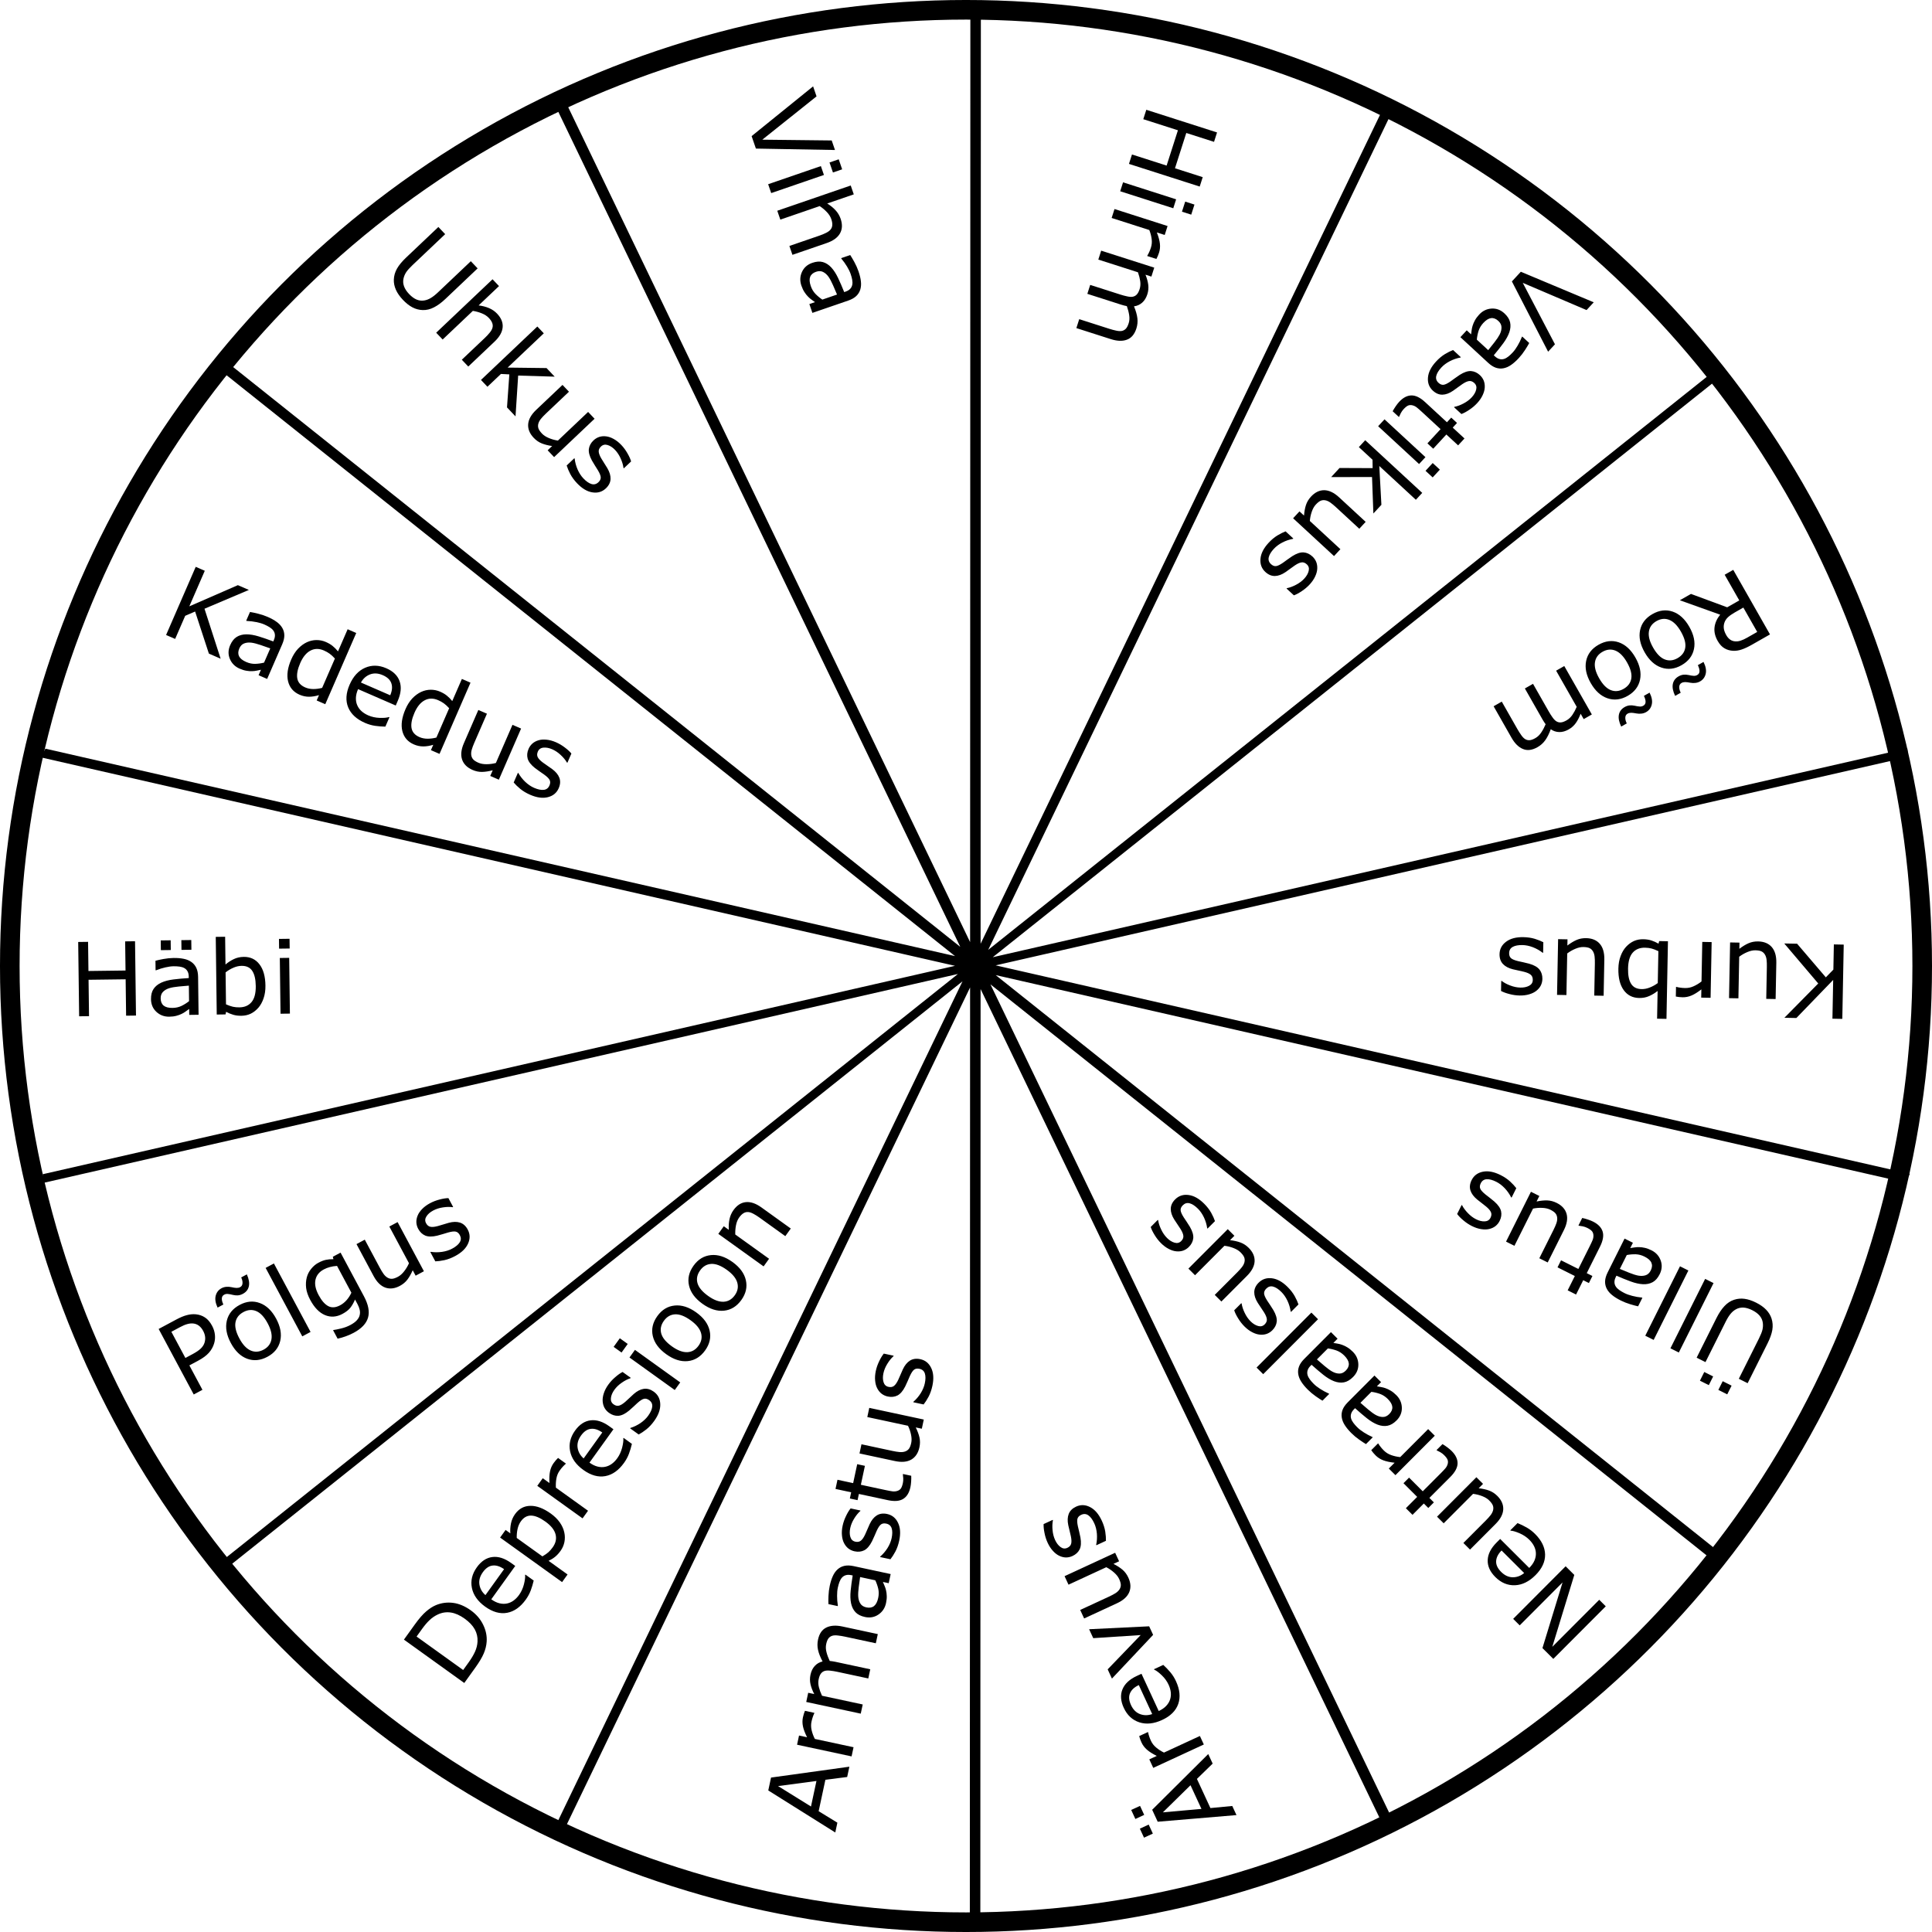 <?xml version="1.0" encoding="UTF-8" standalone="no"?>
<!-- Created with Inkscape (http://www.inkscape.org/) -->

<svg
   xmlns:dc="http://purl.org/dc/elements/1.1/"
   xmlns:cc="http://creativecommons.org/ns#"
   xmlns:rdf="http://www.w3.org/1999/02/22-rdf-syntax-ns#"
   xmlns:svg="http://www.w3.org/2000/svg"
   xmlns="http://www.w3.org/2000/svg"
   xmlns:sodipodi="http://sodipodi.sourceforge.net/DTD/sodipodi-0.dtd"
   xmlns:inkscape="http://www.inkscape.org/namespaces/inkscape"
   width="200mm"
   height="200mm"
   viewBox="0 0 200 200"
   version="1.1"
   id="svg8"
   inkscape:version="0.92.4 (5da689c313, 2019-01-14)"
   sodipodi:docname="EmotionWheelWithTexr.svg">
  <defs
     id="defs2">
    <inkscape:path-effect
       effect="bspline"
       id="path-effect821"
       is_visible="true"
       weight="33.333"
       steps="2"
       helper_size="0"
       apply_no_weight="true"
       apply_with_weight="true"
       only_selected="false" />
  </defs>
  <sodipodi:namedview
     id="base"
     pagecolor="#ffffff"
     bordercolor="#666666"
     borderopacity="1.0"
     inkscape:pageopacity="0.0"
     inkscape:pageshadow="2"
     inkscape:zoom="0.7"
     inkscape:cx="550.51948"
     inkscape:cy="300.87737"
     inkscape:document-units="mm"
     inkscape:current-layer="layer1"
     showgrid="false"
     showguides="true"
     inkscape:window-width="1842"
     inkscape:window-height="1057"
     inkscape:window-x="70"
     inkscape:window-y="-8"
     inkscape:window-maximized="1" />
  <g
     inkscape:label="Layer 1"
     inkscape:groupmode="layer"
     id="layer1"
     transform="translate(0,-97)">
    <ellipse
       style="opacity:1;fill:none;fill-opacity:1;stroke:#000000;stroke-width:2.029;stroke-linecap:square;stroke-linejoin:miter;stroke-miterlimit:4;stroke-dasharray:none;stroke-dashoffset:0;stroke-opacity:1;paint-order:markers stroke fill"
       id="path815"
       cx="100"
       cy="197"
       rx="98.986"
       ry="98.986" />
    <path
       id="use4700"
       transform="matrix(0.901,-0.434,0.336,0.698,-50.859,134.218)"
       style="fill:none;stroke:#000000;stroke-width:1.13;stroke-linecap:butt;stroke-linejoin:miter;stroke-miterlimit:4;stroke-dasharray:none;stroke-dashoffset:0;stroke-opacity:1"
       inkscape:path-effect="#path-effect821"
       inkscape:original-d="m 109.5805,158.01984 c 2.7e-4,-42.5852 2.7e-4,-85.170149 0,-127.754828 M 109.58031,158.0199 C 95.262296,119.65181 80.944122,81.284102 66.625797,42.916787 M 109.58015,158.02006 C 83.779717,131.46837 57.979264,104.9171 32.178806,78.366278 M 109.58007,158.02028 C 77.407309,148.54388 45.234678,139.06787 13.06219,129.59225 m 96.51788,28.42829 c -32.17287,9.4758 -64.345489,18.95189 -96.517843,28.42825 M 109.58016,158.02076 C 83.77942,184.57197 57.979002,211.12329 32.178917,237.67472 M 109.58031,158.02093 C 95.261863,196.38874 80.943742,234.75648 66.625955,273.12413 M 109.5805,158.02098 c -2.1e-4,42.5852 -1.5e-4,85.17014 1.8e-4,127.75482 m 1e-5,-127.75488 c 14.31806,38.36805 28.63629,76.73573 42.95467,115.10301 M 109.58085,158.02076 c 25.80047,26.55164 51.60096,53.10284 77.40145,79.65361 m -77.40137,-79.65383 c 32.17277,9.47633 64.34542,18.95227 96.51792,28.42781 m -96.51792,-28.42806 c 32.17286,-9.47588 64.34547,-18.95203 96.51781,-28.42847 m -96.51789,28.42823 c 25.8007,-26.55126 51.60108,-53.10264 77.40113,-79.654125 M 109.58069,158.0199 c 14.3184,-38.36785 28.63647,-76.735623 42.9542,-115.103304"
       d="m 109.581,158.02 c 0,-42.585 0,-85.17 0,-127.755 M 109.58,158.02 C 95.262,119.652 80.944,81.284 66.626,42.917 M 109.58,158.02 C 83.779,131.469 57.979,104.917 32.179,78.366 M 109.58,158.02 C 77.407,148.544 45.235,139.068 13.062,129.592 m 96.518,28.428 c -32.173,9.476 -64.345,18.952 -96.518,28.428 M 109.58,158.021 C 83.78,184.572 57.979,211.124 32.179,237.675 M 109.58,158.021 C 95.262,196.389 80.944,234.757 66.626,273.124 M 109.581,158.021 c 6e-5,42.585 1.2e-4,85.17 1.8e-4,127.755 m 1e-5,-127.755 c 14.318,38.368 28.637,76.736 42.955,115.103 M 109.581,158.021 c 25.801,26.551 51.601,53.103 77.401,79.654 m -77.401,-79.654 c 32.173,9.476 64.346,18.952 96.518,28.428 m -96.518,-28.428 c 32.173,-9.476 64.345,-18.952 96.518,-28.428 m -96.518,28.428 c 25.8,-26.551 51.601,-53.103 77.401,-79.654 M 109.581,158.02 c 14.318,-38.368 28.636,-76.736 42.954,-115.103" />
    <g
       aria-label="Hirm"
       transform="matrix(-0.081,0.252,-0.252,-0.081,170.957,8.198)"
       style="font-style:normal;font-weight:normal;font-size:40px;line-height:1.25;font-family:sans-serif;letter-spacing:0px;word-spacing:0px;fill:#000000;fill-opacity:1;stroke:none"
       id="flowRoot4740" />
    <g
       aria-label="Vastikus"
       transform="matrix(-0.179,0.194,-0.194,-0.179,47.755,60.236)"
       style="font-style:normal;font-weight:normal;font-size:40px;line-height:1.25;font-family:sans-serif;letter-spacing:0px;word-spacing:0px;fill:#000000;fill-opacity:1;stroke:none"
       id="flowRoot4768" />
    <g
       aria-label="Rõõm"
       transform="matrix(-0.23,0.131,-0.131,-0.23,103.3,78.638)"
       style="font-style:normal;font-weight:normal;font-size:40px;line-height:1.25;font-family:sans-serif;letter-spacing:0px;word-spacing:0px;fill:#000000;fill-opacity:1;stroke:none"
       id="flowRoot4776" />
    <g
       aria-label="Kurbus"
       transform="matrix(-0.265,-0.005,0.005,-0.265,172.946,110.038)"
       style="font-style:normal;font-weight:normal;font-size:40px;line-height:1.25;font-family:sans-serif;letter-spacing:0px;word-spacing:0px;fill:#000000;fill-opacity:1;stroke:none"
       id="flowRoot4784" />
    <g
       aria-label="Üllatus"
       transform="matrix(-0.237,-0.118,0.118,-0.237,187.972,170.421)"
       style="font-style:normal;font-weight:normal;font-size:40px;line-height:1.25;font-family:sans-serif;letter-spacing:0px;word-spacing:0px;fill:#000000;fill-opacity:1;stroke:none"
       id="flowRoot4792" />
    <g
       aria-label="Neutraalsus"
       transform="matrix(-0.187,-0.187,0.187,-0.187,178.384,223.611)"
       style="font-style:normal;font-weight:normal;font-size:40px;line-height:1.25;font-family:sans-serif;letter-spacing:0px;word-spacing:0px;fill:#000000;fill-opacity:1;stroke:none"
       id="flowRoot4800" />
    <g
       aria-label="Ärevus"
       transform="matrix(-0.111,-0.24,0.24,-0.111,269.08,286.387)"
       style="font-style:normal;font-weight:normal;font-size:40px;line-height:1.25;font-family:sans-serif;letter-spacing:0px;word-spacing:0px;fill:#000000;fill-opacity:1;stroke:none"
       id="flowRoot4808">
      <path
         id="path970"
         style=""
         d="m 365.037,-488.177 q 0,2.988 -2.48,4.902 -2.461,1.914 -6.738,1.914 -2.422,0 -4.453,-0.566 -2.012,-0.586 -3.379,-1.27 v -4.121 h 0.195 q 1.738,1.309 3.867,2.09 2.129,0.762 4.082,0.762 2.422,0 3.789,-0.781 1.367,-0.781 1.367,-2.461 0,-1.289 -0.742,-1.953 -0.742,-0.664 -2.852,-1.133 -0.781,-0.176 -2.051,-0.41 -1.25,-0.234 -2.285,-0.508 -2.871,-0.762 -4.082,-2.227 -1.191,-1.484 -1.191,-3.633 0,-1.348 0.547,-2.539 0.566,-1.191 1.699,-2.129 1.094,-0.918 2.773,-1.445 1.699,-0.547 3.789,-0.547 1.953,0 3.945,0.488 2.012,0.469 3.34,1.152 v 3.926 h -0.195 q -1.406,-1.035 -3.418,-1.738 -2.012,-0.723 -3.945,-0.723 -2.012,0 -3.398,0.781 -1.387,0.762 -1.387,2.285 0,1.348 0.84,2.031 0.82,0.684 2.656,1.113 1.016,0.234 2.266,0.469 1.27,0.234 2.109,0.43 2.559,0.586 3.945,2.012 1.387,1.445 1.387,3.828 z m -22.812,6.289 h -3.672 v -2.422 q -1.855,1.465 -3.555,2.246 -1.699,0.781 -3.75,0.781 -3.438,0 -5.352,-2.09 -1.914,-2.109 -1.914,-6.172 v -14.16 h 3.672 v 12.422 q 0,1.66 0.156,2.852 0.156,1.172 0.664,2.012 0.527,0.859 1.367,1.25 0.84,0.391 2.441,0.391 1.426,0 3.105,-0.742 1.699,-0.742 3.164,-1.895 v -16.289 h 3.672 z m -22.891,-21.816 -8.828,21.816 h -3.691 l -8.77,-21.816 h 3.984 l 6.758,17.363 6.699,-17.363 z m -24.434,11.289 h -16.074 q 0,2.012 0.605,3.516 0.605,1.484 1.66,2.441 1.016,0.938 2.402,1.406 1.406,0.469 3.086,0.469 2.227,0 4.473,-0.879 2.266,-0.898 3.223,-1.758 h 0.195 v 4.004 q -1.855,0.781 -3.789,1.309 -1.934,0.527 -4.062,0.527 -5.43,0 -8.477,-2.93 -3.047,-2.949 -3.047,-8.359 0,-5.352 2.91,-8.496 2.93,-3.145 7.695,-3.145 4.414,0 6.797,2.578 2.402,2.578 2.402,7.324 z m -3.574,-2.812 q -0.019,-2.891 -1.465,-4.473 -1.426,-1.582 -4.355,-1.582 -2.949,0 -4.707,1.738 -1.738,1.738 -1.973,4.316 z m -18.184,-4.473 h -0.195 q -0.82,-0.195 -1.602,-0.273 -0.762,-0.098 -1.816,-0.098 -1.699,0 -3.281,0.762 -1.582,0.742 -3.047,1.934 v 15.488 h -3.672 v -21.816 h 3.672 v 3.223 q 2.188,-1.758 3.848,-2.48 1.68,-0.742 3.418,-0.742 0.957,0 1.387,0.059 0.43,0.039 1.289,0.176 z m -17.734,17.812 h -4.121 l -2.852,-8.105 h -12.578 l -2.852,8.105 h -3.926 l 10.586,-29.082 h 5.156 z m -8.164,-11.426 -5.098,-14.277 -5.117,14.277 z m 0.957,-21.328 h -3.887 v -3.809 h 3.887 z m -8.066,0 h -3.887 v -3.809 h 3.887 z m 217.798,112.155 q 1.034,2.804 -0.631,5.458 -1.647,2.647 -5.66,4.127 -2.272,0.838 -4.374,1.01 -2.09,0.146 -3.609,-0.022 l -1.426,-3.866 0.183,-0.068 q 2.084,0.626 4.351,0.623 2.261,-0.022 4.093,-0.698 2.272,-0.838 3.285,-2.044 1.012,-1.206 0.431,-2.782 -0.446,-1.209 -1.372,-1.576 -0.926,-0.366 -3.067,-0.076 -0.794,0.105 -2.066,0.325 -1.254,0.213 -2.32,0.314 -2.957,0.279 -4.6,-0.677 -1.631,-0.98 -2.375,-2.996 -0.466,-1.264 -0.366,-2.571 0.119,-1.314 0.858,-2.585 0.709,-1.24 2.102,-2.316 1.405,-1.101 3.366,-1.824 1.832,-0.676 3.871,-0.907 2.05,-0.256 3.532,-0.074 l 1.358,3.683 -0.183,0.068 q -1.678,-0.485 -3.808,-0.448 -2.138,0.018 -3.952,0.687 -1.887,0.696 -2.918,1.909 -1.037,1.195 -0.51,2.624 0.466,1.264 1.491,1.615 1.006,0.358 2.877,0.125 1.034,-0.132 2.288,-0.344 1.272,-0.219 2.128,-0.327 2.603,-0.336 4.398,0.522 1.801,0.876 2.626,3.112 z m -19.227,13.794 -3.445,1.271 -0.838,-2.272 q -1.234,2.016 -2.558,3.337 -1.324,1.321 -3.248,2.031 -3.225,1.189 -5.744,-0.109 -2.526,-1.317 -3.931,-5.128 l -4.9,-13.285 3.445,-1.271 4.298,11.654 q 0.574,1.558 1.133,2.621 0.552,1.045 1.319,1.658 0.792,0.624 1.715,0.7 0.923,0.076 2.426,-0.478 1.338,-0.493 2.657,-1.771 1.337,-1.284 2.313,-2.872 l -5.637,-15.283 3.445,-1.271 z m -24.093,2.183 q 1.034,2.804 -0.631,5.458 -1.647,2.647 -5.66,4.127 -2.272,0.838 -4.374,1.01 -2.09,0.146 -3.609,-0.022 l -1.426,-3.866 0.183,-0.068 q 2.084,0.626 4.351,0.623 2.261,-0.022 4.093,-0.698 2.272,-0.838 3.285,-2.044 1.012,-1.206 0.431,-2.782 -0.446,-1.209 -1.372,-1.576 -0.926,-0.366 -3.067,-0.076 -0.794,0.105 -2.066,0.325 -1.254,0.213 -2.32,0.314 -2.957,0.279 -4.6,-0.677 -1.631,-0.98 -2.375,-2.996 -0.466,-1.264 -0.365,-2.571 0.119,-1.314 0.858,-2.585 0.709,-1.24 2.102,-2.316 1.405,-1.101 3.366,-1.824 1.832,-0.676 3.871,-0.907 2.05,-0.256 3.532,-0.074 l 1.358,3.683 -0.183,0.068 q -1.678,-0.485 -3.808,-0.448 -2.138,0.018 -3.952,0.687 -1.887,0.696 -2.918,1.909 -1.037,1.195 -0.51,2.624 0.466,1.264 1.491,1.615 1.006,0.357 2.877,0.125 1.034,-0.132 2.288,-0.344 1.272,-0.219 2.128,-0.327 2.603,-0.336 4.398,0.522 1.801,0.876 2.626,3.112 z m -19.3,13.821 -3.445,1.271 -10.516,-28.513 3.445,-1.271 z m -10.152,3.744 -3.427,1.264 -0.804,-2.181 q -0.343,0.48 -0.922,1.339 -0.567,0.834 -1.178,1.434 -0.706,0.739 -1.722,1.426 -1.01,0.705 -2.512,1.26 -2.767,1.021 -5.367,-0.102 -2.6,-1.123 -3.647,-3.963 -0.858,-2.327 -0.396,-4.122 0.474,-1.819 2.021,-3.327 1.565,-1.514 4.077,-2.774 2.512,-1.26 5.463,-2.515 l -0.196,-0.531 q -0.433,-1.173 -1.138,-1.787 -0.687,-0.621 -1.619,-0.777 -0.888,-0.151 -1.969,0.081 -1.08,0.232 -2.198,0.644 -1.356,0.5 -2.888,1.482 -1.539,0.963 -3.067,2.297 l -0.183,0.068 -1.291,-3.5 q 0.906,-0.647 2.691,-1.679 1.784,-1.033 3.635,-1.715 2.162,-0.797 3.892,-1.019 1.741,-0.247 3.231,0.182 1.465,0.417 2.563,1.532 1.098,1.115 1.828,3.094 z m -5.285,-3.775 -2.102,-5.699 q -1.542,0.673 -3.619,1.647 -2.058,0.967 -3.176,1.775 -1.329,0.969 -1.914,2.205 -0.592,1.218 -0.017,2.775 0.649,1.759 2.043,2.265 1.387,0.488 3.568,-0.317 1.814,-0.669 3.06,-1.92 1.239,-1.269 2.157,-2.731 z m -17.291,12.102 -3.427,1.264 -0.804,-2.181 q -0.343,0.48 -0.922,1.339 -0.567,0.834 -1.178,1.434 -0.706,0.739 -1.722,1.426 -1.01,0.705 -2.512,1.26 -2.767,1.021 -5.367,-0.102 -2.6,-1.123 -3.647,-3.963 -0.858,-2.327 -0.396,-4.122 0.474,-1.819 2.021,-3.327 1.565,-1.514 4.077,-2.774 2.512,-1.26 5.463,-2.515 l -0.196,-0.531 q -0.433,-1.173 -1.138,-1.787 -0.687,-0.621 -1.619,-0.777 -0.888,-0.151 -1.969,0.081 -1.08,0.232 -2.198,0.644 -1.356,0.5 -2.888,1.482 -1.539,0.963 -3.067,2.297 l -0.183,0.068 -1.291,-3.5 q 0.906,-0.647 2.691,-1.679 1.784,-1.033 3.635,-1.715 2.162,-0.797 3.892,-1.019 1.741,-0.247 3.231,0.182 1.465,0.417 2.563,1.532 1.098,1.115 1.828,3.094 z m -5.285,-3.775 -2.102,-5.699 q -1.542,0.673 -3.619,1.647 -2.058,0.967 -3.176,1.775 -1.329,0.969 -1.914,2.205 -0.592,1.218 -0.017,2.775 0.649,1.759 2.043,2.265 1.387,0.488 3.568,-0.317 1.814,-0.669 3.06,-1.92 1.239,-1.269 2.157,-2.731 z m -19.405,-6.104 -0.183,0.068 q -0.837,0.101 -1.597,0.298 -0.748,0.172 -1.738,0.537 -1.594,0.588 -2.815,1.85 -1.227,1.244 -2.19,2.868 l 5.359,14.531 -3.445,1.271 -7.549,-20.469 3.445,-1.271 1.115,3.024 q 1.444,-2.406 2.752,-3.659 1.319,-1.278 2.95,-1.879 0.898,-0.331 1.321,-0.425 0.417,-0.112 1.27,-0.281 z m -10.854,22.78 q -0.877,0.615 -1.97,1.205 -1.075,0.584 -1.973,0.915 -3.134,1.156 -5.386,0.071 -2.253,-1.084 -3.625,-4.804 l -4.014,-10.885 -2.327,0.858 -1.068,-2.895 2.327,-0.858 -2.169,-5.882 3.445,-1.271 2.169,5.882 7.11,-2.622 1.068,2.895 -7.11,2.622 3.44,9.327 q 0.595,1.613 1.006,2.502 0.404,0.871 1.135,1.497 0.673,0.584 1.498,0.676 0.836,0.066 2.284,-0.468 0.843,-0.311 1.671,-0.887 0.822,-0.594 1.164,-0.908 l 0.183,-0.068 z m -17.341,6.604 -3.445,1.271 -0.838,-2.272 q -1.234,2.016 -2.558,3.337 -1.324,1.321 -3.248,2.031 -3.225,1.189 -5.744,-0.109 -2.526,-1.317 -3.931,-5.128 l -4.9,-13.285 3.445,-1.271 4.298,11.654 q 0.574,1.558 1.133,2.621 0.552,1.045 1.319,1.658 0.792,0.624 1.715,0.7 0.923,0.076 2.426,-0.478 1.338,-0.493 2.657,-1.771 1.337,-1.284 2.313,-2.872 l -5.637,-15.283 3.445,-1.271 z m -25.834,-1.693 -15.081,5.562 q 0.696,1.887 1.785,3.089 1.082,1.183 2.402,1.716 1.277,0.528 2.741,0.488 1.482,-0.047 3.058,-0.628 2.089,-0.77 3.892,-2.372 1.815,-1.627 2.415,-2.764 l 0.183,-0.068 1.385,3.757 q -1.471,1.375 -3.102,2.539 -1.632,1.164 -3.629,1.901 -5.094,1.879 -8.967,0.184 -3.879,-1.713 -5.751,-6.789 -1.852,-5.021 -0.21,-8.978 1.661,-3.964 6.132,-5.613 4.141,-1.527 7.269,0.067 3.146,1.588 4.788,6.04 z m -4.327,-1.402 q -1.019,-2.705 -2.922,-3.689 -1.885,-0.991 -4.634,0.023 -2.767,1.021 -3.815,3.26 -1.029,2.232 -0.357,4.732 z m -16.146,20.173 -4.49,1.656 -21.939,-19.637 9.002,24.408 -3.39,1.25 -10.063,-27.285 5.626,-2.075 20.019,17.93 -8.218,-22.283 3.39,-1.25 z m 152.675,30.07 q 1.865,2.335 1.121,5.379 -0.728,3.031 -4.071,5.701 -1.892,1.511 -3.833,2.336 -1.938,0.798 -3.432,1.117 l -2.572,-3.22 0.153,-0.122 q 2.175,-0.062 4.326,-0.78 2.139,-0.733 3.665,-1.952 1.892,-1.511 2.473,-2.975 0.581,-1.464 -0.467,-2.776 -0.804,-1.007 -1.799,-1.063 -0.994,-0.056 -2.935,0.894 -0.72,0.35 -1.858,0.959 -1.123,0.597 -2.102,1.029 -2.719,1.197 -4.579,0.808 -1.857,-0.416 -3.198,-2.095 -0.841,-1.053 -1.157,-2.325 -0.301,-1.284 -8.1e-4,-2.724 0.282,-1.4 1.265,-2.86 0.986,-1.488 2.619,-2.792 1.526,-1.219 3.388,-2.081 1.864,-0.889 3.329,-1.184 l 2.45,3.068 -0.153,0.122 q -1.745,0.069 -3.756,0.775 -2.023,0.691 -3.534,1.897 -1.572,1.255 -2.168,2.731 -0.608,1.461 0.343,2.651 0.841,1.053 1.924,1.063 1.068,0.022 2.77,-0.788 0.94,-0.451 2.063,-1.048 1.138,-0.609 1.916,-0.981 2.365,-1.139 4.338,-0.89 1.986,0.264 3.473,2.126 z m -13.901,19.15 -2.869,2.291 -1.511,-1.892 q -0.536,2.303 -1.376,3.973 -0.84,1.671 -2.443,2.951 -2.686,2.145 -5.486,1.707 -2.812,-0.454 -5.347,-3.628 l -8.837,-11.065 2.869,-2.291 7.752,9.706 q 1.036,1.297 1.902,2.131 0.853,0.818 1.774,1.158 0.948,0.342 1.848,0.124 0.9,-0.219 2.151,-1.218 1.114,-0.89 1.963,-2.518 0.865,-1.64 1.29,-3.455 l -10.165,-12.728 2.869,-2.291 z m -17.734,13.913 q -0.638,0.86 -1.49,1.765 -0.837,0.893 -1.584,1.49 -2.61,2.084 -5.089,1.765 -2.48,-0.319 -4.954,-3.417 l -7.24,-9.065 -1.938,1.548 -1.926,-2.411 1.938,-1.548 -3.913,-4.899 2.869,-2.291 3.913,4.899 5.921,-4.729 1.926,2.411 -5.921,4.729 6.204,7.768 q 1.073,1.343 1.743,2.057 0.658,0.699 1.549,1.063 0.823,0.342 1.635,0.169 0.815,-0.201 2.02,-1.164 0.702,-0.561 1.307,-1.369 0.592,-0.823 0.818,-1.229 l 0.153,-0.122 z m -14.285,11.659 -2.854,2.279 -1.45,-1.816 q -0.174,0.564 -0.453,1.561 -0.275,0.97 -0.666,1.732 -0.437,0.924 -1.185,1.896 -0.736,0.988 -1.987,1.987 -2.304,1.84 -5.126,1.594 -2.821,-0.246 -4.711,-2.612 -1.548,-1.938 -1.675,-3.787 -0.124,-1.876 0.869,-3.794 1.008,-1.93 2.996,-3.917 1.987,-1.987 4.393,-4.108 l -0.353,-0.443 q -0.78,-0.977 -1.643,-1.337 -0.848,-0.373 -1.781,-0.227 -0.891,0.137 -1.843,0.697 -0.952,0.56 -1.883,1.304 -1.129,0.902 -2.274,2.316 -1.157,1.399 -2.187,3.146 l -0.153,0.122 -2.328,-2.915 q 0.657,-0.899 2.024,-2.442 1.368,-1.542 2.909,-2.773 1.801,-1.438 3.372,-2.193 1.575,-0.783 3.124,-0.845 1.522,-0.066 2.916,0.646 1.393,0.712 2.71,2.36 z m -6.206,-1.918 -3.791,-4.746 q -1.252,1.125 -2.915,2.703 -1.648,1.566 -2.455,2.685 -0.956,1.338 -1.122,2.696 -0.178,1.342 0.858,2.639 1.17,1.465 2.652,1.506 1.47,0.026 3.286,-1.425 1.511,-1.207 2.299,-2.786 0.776,-1.595 1.186,-3.272 z m -12.749,17.056 -2.869,2.291 -18.965,-23.747 2.869,-2.291 z m -8.607,6.874 -2.869,2.291 -18.965,-23.747 2.869,-2.291 z m -15.744,-2.374 q 1.975,2.472 2.9,4.758 0.928,2.258 0.667,4.466 -0.249,2.098 -1.394,3.888 -1.145,1.79 -3.236,3.459 -2.137,1.706 -4.175,2.409 -2.038,0.703 -3.999,0.469 -2.236,-0.264 -4.199,-1.596 -1.948,-1.344 -4.008,-3.923 l -10.86,-13.598 3.022,-2.413 10.982,13.751 q 1.475,1.847 2.572,2.72 1.113,0.861 2.403,1.256 1.464,0.456 3.011,0.045 1.562,-0.423 3.18,-1.715 1.633,-1.304 2.388,-2.707 0.742,-1.418 0.625,-2.973 -0.1,-1.345 -0.745,-2.654 -0.643,-1.337 -1.971,-3 l -11.043,-13.827 3.022,-2.413 z m -17.196,-13.237 -3.037,2.426 -2.377,-2.976 3.037,-2.426 z m -6.303,5.034 -3.037,2.426 -2.377,-2.976 3.037,-2.426 z m 188.433,-9.108 q 2.688,1.306 3.325,4.373 0.646,3.05 -1.223,6.897 -1.058,2.178 -2.456,3.758 -1.406,1.553 -2.619,2.484 l -3.707,-1.801 0.085,-0.176 q 1.937,-0.992 3.57,-2.565 1.615,-1.582 2.469,-3.339 1.058,-2.178 0.953,-3.75 -0.105,-1.571 -1.616,-2.305 -1.159,-0.563 -2.081,-0.186 -0.922,0.377 -2.265,2.07 -0.5,0.626 -1.265,1.665 -0.757,1.022 -1.455,1.833 -1.94,2.25 -3.787,2.699 -1.856,0.423 -3.788,-0.516 -1.212,-0.589 -2.045,-1.601 -0.824,-1.03 -1.172,-2.459 -0.348,-1.385 -0.088,-3.126 0.251,-1.767 1.164,-3.647 0.854,-1.757 2.163,-3.335 1.301,-1.605 2.496,-2.5 l 3.531,1.716 -0.085,0.176 q -1.546,0.812 -3.057,2.315 -1.529,1.494 -2.374,3.233 -0.879,1.809 -0.782,3.398 0.079,1.58 1.449,2.246 1.212,0.589 2.194,0.132 0.973,-0.439 2.162,-1.903 0.655,-0.811 1.412,-1.833 0.766,-1.039 1.308,-1.71 1.645,-2.045 3.534,-2.669 1.906,-0.616 4.049,0.426 z m -4.313,23.267 -1.605,3.303 -2.178,-1.058 q 0.507,2.309 0.467,4.179 -0.04,1.87 -0.936,3.714 -1.502,3.092 -4.218,3.9 -2.734,0.8 -6.388,-0.976 l -12.736,-6.188 1.605,-3.303 11.173,5.429 q 1.493,0.726 2.633,1.106 1.122,0.372 2.1,0.282 1.003,-0.099 1.722,-0.683 0.718,-0.585 1.418,-2.025 0.623,-1.282 0.69,-3.118 0.075,-1.853 -0.321,-3.674 l -14.651,-7.119 1.605,-3.303 z m -20.365,16.575 q 2.459,1.195 4.086,2.854 1.635,1.641 2.398,3.467 0.782,1.922 0.759,3.756 -0.04,1.826 -0.911,3.618 -0.811,1.669 -1.821,2.72 -0.993,1.06 -2.249,1.947 l 0.811,0.655 -1.502,3.092 -27.335,-13.281 1.605,-3.303 9.768,4.746 q -0.468,-1.943 -0.428,-3.856 0.022,-1.922 0.969,-3.872 1.69,-3.478 5.333,-4.184 3.652,-0.723 8.518,1.641 z m -1.568,3.451 q -3.513,-1.707 -5.886,-1.427 -2.39,0.272 -3.645,2.854 -0.7,1.441 -0.784,3.223 -0.102,1.774 0.267,3.517 l 11.243,5.463 q 1.315,-1.098 2.048,-1.98 0.741,-0.899 1.364,-2.182 1.332,-2.741 0.291,-5.157 -1.05,-2.443 -4.897,-4.312 z m -14.411,14.018 -0.085,0.176 q -0.534,0.652 -0.946,1.321 -0.421,0.642 -0.882,1.591 -0.743,1.528 -0.749,3.284 -0.024,1.747 0.408,3.586 l 13.931,6.769 -1.605,3.303 -19.623,-9.534 1.605,-3.303 2.899,1.408 q -0.625,-2.736 -0.55,-4.545 0.067,-1.835 0.826,-3.399 0.418,-0.861 0.659,-1.222 0.223,-0.369 0.721,-1.083 z m 6.914,26.529 -1.605,3.303 -2.178,-1.058 q 0.507,2.309 0.467,4.179 -0.04,1.87 -0.936,3.714 -1.502,3.092 -4.218,3.9 -2.734,0.8 -6.388,-0.976 l -12.736,-6.188 1.605,-3.303 11.173,5.429 q 1.493,0.726 2.633,1.106 1.122,0.372 2.1,0.282 1.003,-0.099 1.722,-0.683 0.718,-0.585 1.418,-2.025 0.623,-1.282 0.69,-3.118 0.075,-1.853 -0.321,-3.674 l -14.651,-7.119 1.605,-3.303 z m -9.269,19.078 -2.194,4.515 -16.675,4.688 1.512,3.949 8.872,4.31 -1.69,3.478 -26.158,-12.709 1.69,-3.478 13.65,6.632 -7.479,-19.333 2.049,-4.216 6.621,17.657 z m 132.052,-64.294 0.309,3.659 -12.378,1.045 q -1.401,0.118 -2.694,0.365 -1.294,0.227 -2.038,0.701 -0.799,0.518 -1.157,1.391 -0.357,0.873 -0.224,2.449 0.13,1.538 1.038,3.009 0.889,1.473 2.206,2.911 0.443,-0.096 1.043,-0.186 0.581,-0.088 1.164,-0.138 l 13.915,-1.175 0.309,3.659 -12.378,1.045 q -1.44,0.122 -2.713,0.366 -1.294,0.227 -2.038,0.701 -0.799,0.518 -1.137,1.39 -0.357,0.873 -0.224,2.449 0.127,1.499 0.994,2.954 0.866,1.436 2.141,2.838 l 16.231,-1.371 0.309,3.659 -21.739,1.836 -0.309,-3.659 2.413,-0.204 q -1.565,-1.593 -2.506,-3.219 -0.943,-1.645 -1.105,-3.572 -0.187,-2.219 0.617,-3.835 0.803,-1.636 2.393,-2.535 -2.056,-2.061 -3.028,-3.821 -0.991,-1.759 -1.167,-3.841 -0.302,-3.581 1.734,-5.458 2.016,-1.895 5.908,-2.224 z m -7.701,38.323 q 5.313,-0.449 8.618,2.016 3.305,2.465 3.691,7.039 0.389,4.612 -2.455,7.597 -2.847,2.965 -8.16,3.414 -5.313,0.449 -8.617,-1.997 -3.325,-2.463 -3.714,-7.076 -0.386,-4.574 2.478,-7.56 2.845,-2.984 8.158,-3.433 z m 0.319,3.776 q -4.223,0.357 -6.127,2.183 -1.923,1.828 -1.675,4.767 0.251,2.978 2.454,4.458 2.182,1.462 6.405,1.106 4.087,-0.345 6.069,-2.179 1.962,-1.832 1.712,-4.79 -0.247,-2.919 -2.469,-4.398 -2.243,-1.496 -6.369,-1.148 z m -20.805,-0.105 q 2.976,-0.036 4.583,1.122 1.607,1.158 1.789,3.318 0.089,1.051 -0.205,1.977 -0.314,0.928 -0.966,1.787 -0.76,0.985 -1.114,1.662 -0.376,0.659 -0.311,1.418 0.086,1.012 1.004,1.444 0.919,0.432 2.404,0.385 l 0.215,2.55 q -2.952,0.092 -4.567,-1.163 -1.615,-1.255 -1.785,-3.26 -0.082,-0.973 0.231,-1.901 0.293,-0.946 0.924,-1.823 0.721,-0.982 1.07,-1.717 0.328,-0.753 0.274,-1.395 -0.084,-0.993 -1.025,-1.462 -0.943,-0.489 -2.31,-0.432 z m 22.531,20.54 q 5.313,-0.449 8.618,2.016 3.305,2.465 3.691,7.039 0.389,4.612 -2.455,7.597 -2.847,2.965 -8.16,3.414 -5.313,0.449 -8.617,-1.997 -3.325,-2.463 -3.714,-7.076 -0.386,-4.574 2.478,-7.56 2.845,-2.984 8.158,-3.433 z m 0.319,3.776 q -4.223,0.357 -6.127,2.183 -1.923,1.828 -1.675,4.767 0.251,2.978 2.454,4.458 2.182,1.462 6.405,1.106 4.087,-0.345 6.069,-2.179 1.962,-1.832 1.712,-4.79 -0.247,-2.919 -2.469,-4.398 -2.243,-1.496 -6.369,-1.148 z m -20.805,-0.105 q 2.976,-0.036 4.583,1.122 1.607,1.158 1.789,3.318 0.089,1.051 -0.205,1.977 -0.314,0.928 -0.966,1.787 -0.76,0.985 -1.114,1.662 -0.376,0.659 -0.311,1.418 0.086,1.012 1.004,1.444 0.919,0.432 2.404,0.385 l 0.215,2.55 q -2.952,0.092 -4.567,-1.163 -1.615,-1.255 -1.785,-3.26 -0.082,-0.973 0.231,-1.901 0.293,-0.946 0.924,-1.823 0.721,-0.982 1.07,-1.717 0.328,-0.753 0.274,-1.395 -0.084,-0.993 -1.025,-1.462 -0.943,-0.489 -2.31,-0.432 z m 33.202,17.385 0.422,5.002 -10.703,10.665 0.459,5.43 11.521,-0.973 0.325,3.853 -28.979,2.447 -0.685,-8.116 q -0.222,-2.627 -0.019,-4.409 0.183,-1.78 0.94,-3.255 0.859,-1.66 2.304,-2.664 1.423,-1.022 3.739,-1.217 3.133,-0.265 5.388,1.133 2.235,1.399 3.539,4.072 z m -20.063,10.769 q -1.246,0.105 -2.161,0.633 -0.937,0.51 -1.513,1.578 -0.494,0.885 -0.611,2.051 -0.137,1.168 -0.005,2.725 l 0.383,4.535 10.938,-0.924 -0.329,-3.892 q -0.154,-1.829 -0.581,-3.165 -0.446,-1.334 -1.402,-2.214 -0.891,-0.807 -1.977,-1.127 -1.107,-0.338 -2.741,-0.2 z m 98.228,-153.392 q 2.762,-1.141 5.478,0.421 2.709,1.544 4.342,5.497 0.925,2.238 1.177,4.332 0.227,2.083 0.117,3.608 l -3.809,1.574 -0.075,-0.181 q 0.546,-2.106 0.455,-4.372 -0.109,-2.258 -0.855,-4.064 -0.925,-2.238 -2.169,-3.204 -1.244,-0.965 -2.797,-0.324 -1.191,0.492 -1.522,1.432 -0.33,0.94 0.042,3.068 0.136,0.789 0.404,2.052 0.261,1.245 0.403,2.306 0.392,2.944 -0.499,4.623 -0.917,1.668 -2.903,2.488 -1.246,0.515 -2.555,0.464 -1.317,-0.069 -2.616,-0.758 -1.266,-0.66 -2.395,-2.011 -1.154,-1.362 -1.952,-3.293 -0.746,-1.805 -1.055,-3.833 -0.335,-2.038 -0.21,-3.527 l 3.628,-1.499 0.075,0.181 q -0.42,1.695 -0.301,3.823 0.1,2.135 0.839,3.922 0.768,1.859 2.02,2.843 1.234,0.991 2.642,0.409 1.246,-0.515 1.557,-1.552 0.319,-1.019 0.015,-2.88 -0.171,-1.028 -0.432,-2.273 -0.268,-1.263 -0.408,-2.114 -0.435,-2.588 0.353,-4.415 0.806,-1.834 3.009,-2.743 z m 14.523,18.682 1.402,3.394 -2.238,0.925 q 2.062,1.156 3.433,2.428 1.371,1.272 2.154,3.168 1.313,3.177 0.112,5.744 -1.219,2.574 -4.973,4.126 l -13.087,5.407 -1.402,-3.394 11.481,-4.743 q 1.534,-0.634 2.576,-1.233 1.023,-0.592 1.606,-1.382 0.593,-0.816 0.633,-1.741 0.04,-0.925 -0.571,-2.406 -0.544,-1.318 -1.872,-2.587 -1.335,-1.287 -2.959,-2.201 l -15.055,6.22 -1.402,-3.394 z m 8.383,20.29 1.85,4.477 -5.486,11.734 3.004,1.337 6.733,-2.782 1.402,3.394 -28.088,11.605 -1.402,-3.394 18.015,-7.443 -14.14,-5.633 -1.768,-4.278 13.185,5.52 z m -13.277,34.564 1.581,3.827 -3.52,1.454 -1.581,-3.827 z m 23.628,-9.509 1.402,3.394 -20.163,8.331 -1.402,-3.394 z m 2.937,7.62 q 0.648,0.852 1.28,1.922 0.625,1.052 0.99,1.937 1.275,3.087 0.278,5.379 -0.997,2.293 -4.661,3.807 l -10.722,4.43 0.947,2.293 -2.852,1.178 -0.947,-2.293 -5.794,2.394 -1.402,-3.394 5.794,-2.394 -2.894,-7.004 2.852,-1.178 2.894,7.004 9.188,-3.796 q 1.589,-0.656 2.461,-1.101 0.855,-0.438 1.452,-1.192 0.558,-0.695 0.618,-1.523 0.034,-0.838 -0.555,-2.264 -0.343,-0.83 -0.951,-1.636 -0.626,-0.798 -0.952,-1.128 l -0.075,-0.181 z m 0.707,17.67 q 2.762,-1.141 5.478,0.421 2.709,1.544 4.342,5.497 0.925,2.238 1.177,4.332 0.227,2.083 0.117,3.608 l -3.809,1.574 -0.075,-0.181 q 0.546,-2.106 0.455,-4.372 -0.109,-2.258 -0.855,-4.064 -0.925,-2.238 -2.169,-3.204 -1.244,-0.965 -2.797,-0.324 -1.191,0.492 -1.522,1.432 -0.33,0.94 0.042,3.068 0.136,0.789 0.404,2.052 0.261,1.245 0.403,2.306 0.392,2.944 -0.499,4.623 -0.917,1.668 -2.903,2.488 -1.246,0.515 -2.555,0.464 -1.317,-0.069 -2.616,-0.758 -1.266,-0.66 -2.395,-2.011 -1.154,-1.362 -1.952,-3.293 -0.746,-1.805 -1.055,-3.833 -0.335,-2.038 -0.21,-3.527 l 3.628,-1.499 0.075,0.181 q -0.42,1.695 -0.301,3.823 0.1,2.135 0.839,3.922 0.768,1.859 2.02,2.843 1.234,0.991 2.642,0.409 1.246,-0.515 1.557,-1.552 0.319,-1.019 0.015,-2.88 -0.171,-1.028 -0.432,-2.273 -0.268,-1.263 -0.408,-2.114 -0.435,-2.588 0.353,-4.415 0.806,-1.834 3.009,-2.743 z m 14.479,18.574 1.395,3.376 -2.148,0.887 q 0.493,0.325 1.374,0.87 0.855,0.534 1.478,1.122 0.766,0.677 1.491,1.666 0.744,0.982 1.355,2.462 1.126,2.726 0.104,5.367 -1.022,2.641 -3.82,3.797 -2.293,0.947 -4.103,0.554 -1.836,-0.404 -3.402,-1.891 -1.573,-1.506 -2.928,-3.968 -1.355,-2.462 -2.723,-5.363 l -0.523,0.216 q -1.155,0.477 -1.742,1.206 -0.594,0.71 -0.714,1.647 -0.117,0.894 0.156,1.964 0.273,1.071 0.728,2.172 0.552,1.336 1.592,2.829 1.022,1.501 2.413,2.976 l 0.075,0.181 -3.448,1.424 q -0.681,-0.881 -1.782,-2.624 -1.101,-1.743 -1.854,-3.566 -0.88,-2.13 -1.168,-3.85 -0.313,-1.73 0.058,-3.236 0.361,-1.48 1.432,-2.62 1.072,-1.14 3.021,-1.946 z m -3.569,5.427 -5.614,2.319 q 0.732,1.515 1.785,3.553 1.046,2.019 1.896,3.105 1.019,1.291 2.277,1.828 1.239,0.545 2.774,-0.089 1.733,-0.716 2.185,-2.128 0.434,-1.405 -0.454,-3.553 -0.738,-1.787 -2.036,-2.984 -1.316,-1.189 -2.812,-2.05 z m -16.007,23.351 30.921,-1.321 1.969,4.766 -22.836,20.889 -1.581,-3.827 20.164,-18.2 -27.13,1.34 z m 85.915,-163.745 2.704,2.485 -8.405,9.146 q -0.952,1.035 -1.736,2.091 -0.799,1.043 -1.026,1.896 -0.238,0.922 0.09,1.807 0.328,0.885 1.492,1.955 1.136,1.044 2.801,1.513 1.652,0.483 3.594,0.65 0.261,-0.37 0.642,-0.843 0.368,-0.458 0.764,-0.889 l 9.449,-10.282 2.704,2.485 -8.405,9.146 q -0.978,1.064 -1.75,2.106 -0.799,1.043 -1.026,1.896 -0.238,0.922 0.103,1.793 0.328,0.885 1.492,1.955 1.107,1.018 2.731,1.502 1.61,0.471 3.497,0.64 l 11.022,-11.994 2.704,2.485 -14.762,16.063 -2.704,-2.485 1.639,-1.783 q -2.23,-0.113 -4.023,-0.673 -1.807,-0.573 -3.231,-1.882 -1.639,-1.507 -2.141,-3.241 -0.516,-1.748 0.046,-3.485 -2.908,-0.126 -4.815,-0.764 -1.92,-0.624 -3.459,-2.038 -2.646,-2.432 -2.417,-5.192 0.201,-2.759 2.845,-5.635 z m 13.962,37.023 0.144,0.132 q 0.472,0.699 0.994,1.285 0.495,0.587 1.271,1.301 1.251,1.15 2.931,1.659 1.667,0.524 3.552,0.638 l 10.48,-11.404 2.704,2.485 -14.762,16.063 -2.704,-2.485 2.181,-2.373 q -2.8,-0.186 -4.511,-0.777 -1.739,-0.59 -3.019,-1.766 -0.705,-0.648 -0.981,-0.981 -0.29,-0.32 -0.83,-1.002 z m 10.049,19.633 3.049,2.802 -2.577,2.804 -3.049,-2.802 z m 17.406,-18.594 2.704,2.485 -14.762,16.063 -2.704,-2.485 z m 8.283,7.612 2.847,2.617 -9.634,10.484 10.685,9.82 9.634,-10.484 2.847,2.617 -19.679,21.413 -2.847,-2.617 7.718,-8.398 -10.685,-9.82 -7.718,8.398 -2.847,-2.617 z" />
    </g>
    <g
       aria-label="Viha"
       transform="matrix(0.086,0.25,-0.25,0.086,63.206,139.316)"
       style="font-style:normal;font-weight:normal;font-size:40px;line-height:1.25;font-family:sans-serif;letter-spacing:0px;word-spacing:0px;fill:#000000;fill-opacity:1;stroke:none"
       id="flowRoot4732" />
    <g
       aria-label="Armastus"
       transform="matrix(0.055,-0.259,0.259,0.055,178.429,376.007)"
       style="font-style:normal;font-weight:normal;font-size:40px;line-height:1.25;font-family:sans-serif;letter-spacing:0px;word-spacing:0px;fill:#000000;fill-opacity:1;stroke:none"
       id="flowRoot4816" />
    <g
       aria-label="Depresioon"
       transform="matrix(0.154,-0.215,0.215,0.154,68.28,380.069)"
       style="font-style:normal;font-weight:normal;font-size:40px;line-height:1.25;font-family:sans-serif;letter-spacing:0px;word-spacing:0px;fill:#000000;fill-opacity:1;stroke:none"
       id="flowRoot4824" />
    <g
       aria-label="Põlgus"
       transform="matrix(0.233,-0.125,0.125,0.233,-28.074,323.536)"
       style="font-style:normal;font-weight:normal;font-size:40px;line-height:1.25;font-family:sans-serif;letter-spacing:0px;word-spacing:0px;fill:#000000;fill-opacity:1;stroke:none"
       id="flowRoot4836" />
    <g
       aria-label="Häbi"
       transform="matrix(0.265,-0.004,0.004,0.265,-169.069,370.79)"
       style="font-style:normal;font-weight:normal;font-size:40px;line-height:1.25;font-family:sans-serif;letter-spacing:0px;word-spacing:0px;fill:#000000;fill-opacity:1;stroke:none"
       id="flowRoot4844" />
    <g
       aria-label="Kadedus"
       transform="matrix(0.243,0.105,-0.105,0.243,-199.904,198.64)"
       style="font-style:normal;font-weight:normal;font-size:40px;line-height:1.25;font-family:sans-serif;letter-spacing:0px;word-spacing:0px;fill:#000000;fill-opacity:1;stroke:none"
       id="flowRoot4852" />
    <g
       aria-label="Uhkus"
       transform="matrix(0.182,0.192,-0.192,0.182,80.649,320.135)"
       style="font-style:normal;font-weight:normal;font-size:40px;line-height:1.25;font-family:sans-serif;letter-spacing:0px;word-spacing:0px;fill:#000000;fill-opacity:1;stroke:none"
       id="flowRoot4860">
      <path
         id="path882"
         style=""
         d="m -520.064,-399.604 q 0,2.988 -2.48,4.902 -2.461,1.914 -6.738,1.914 -2.422,0 -4.453,-0.566 -2.012,-0.586 -3.379,-1.27 v -4.121 h 0.195 q 1.738,1.309 3.867,2.09 2.129,0.762 4.082,0.762 2.422,0 3.789,-0.781 1.367,-0.781 1.367,-2.461 0,-1.289 -0.742,-1.953 -0.742,-0.664 -2.852,-1.133 -0.781,-0.176 -2.051,-0.41 -1.25,-0.234 -2.285,-0.508 -2.871,-0.762 -4.082,-2.227 -1.191,-1.484 -1.191,-3.633 0,-1.348 0.547,-2.539 0.566,-1.191 1.699,-2.129 1.094,-0.918 2.773,-1.445 1.699,-0.547 3.789,-0.547 1.953,0 3.945,0.488 2.012,0.469 3.34,1.152 v 3.926 h -0.195 q -1.406,-1.035 -3.418,-1.738 -2.012,-0.723 -3.945,-0.723 -2.012,0 -3.398,0.781 -1.387,0.762 -1.387,2.285 0,1.348 0.84,2.031 0.82,0.684 2.656,1.113 1.016,0.234 2.266,0.469 1.27,0.234 2.109,0.43 2.559,0.586 3.945,2.012 1.387,1.445 1.387,3.828 z m -22.812,6.289 h -3.672 v -2.422 q -1.855,1.465 -3.555,2.246 -1.699,0.781 -3.75,0.781 -3.438,0 -5.352,-2.09 -1.914,-2.109 -1.914,-6.172 v -14.16 h 3.672 v 12.422 q 0,1.66 0.156,2.852 0.156,1.172 0.664,2.012 0.527,0.859 1.367,1.25 0.84,0.391 2.441,0.391 1.426,0 3.105,-0.742 1.699,-0.742 3.164,-1.895 v -16.289 h 3.672 z m -21.953,0 h -4.844 l -8.75,-9.551 -2.383,2.266 v 7.285 h -3.672 v -30.391 h 3.672 v 19.492 l 10.605,-10.918 h 4.629 l -10.137,10.078 z m -26.875,0 h -3.672 v -12.422 q 0,-1.504 -0.176,-2.812 -0.176,-1.328 -0.645,-2.07 -0.488,-0.82 -1.406,-1.211 -0.918,-0.41 -2.383,-0.41 -1.504,0 -3.145,0.742 -1.641,0.742 -3.145,1.895 v 16.289 h -3.672 v -30.391 h 3.672 v 10.996 q 1.719,-1.426 3.555,-2.227 1.836,-0.801 3.77,-0.801 3.535,0 5.391,2.129 1.855,2.129 1.855,6.133 z m -25.352,-11.68 q 0,3.164 -0.703,5.527 -0.684,2.344 -2.266,3.906 -1.504,1.484 -3.516,2.168 -2.012,0.684 -4.688,0.684 -2.734,0 -4.766,-0.723 -2.031,-0.723 -3.418,-2.129 -1.582,-1.602 -2.285,-3.867 -0.684,-2.266 -0.684,-5.566 v -17.402 h 3.867 v 17.598 q 0,2.363 0.312,3.73 0.332,1.367 1.094,2.48 0.859,1.27 2.324,1.914 1.484,0.645 3.555,0.645 2.09,0 3.555,-0.625 1.465,-0.645 2.344,-1.934 0.762,-1.113 1.074,-2.539 0.332,-1.445 0.332,-3.574 v -17.695 h 3.867 z m 169.447,99.502 q 1.169,2.75 -0.365,5.482 -1.516,2.724 -5.452,4.398 -2.229,0.947 -4.32,1.221 -2.081,0.248 -3.606,0.153 l -1.612,-3.793 0.18,-0.076 q 2.112,0.524 4.377,0.41 2.257,-0.132 4.055,-0.896 2.229,-0.947 3.181,-2.201 0.953,-1.254 0.295,-2.8 -0.504,-1.186 -1.447,-1.507 -0.943,-0.321 -3.067,0.073 -0.788,0.144 -2.048,0.425 -1.242,0.273 -2.302,0.427 -2.94,0.422 -4.628,-0.452 -1.677,-0.9 -2.518,-2.877 -0.527,-1.24 -0.49,-2.551 0.055,-1.318 0.731,-2.624 0.647,-1.273 1.987,-2.415 1.35,-1.168 3.273,-1.986 1.797,-0.764 3.822,-1.094 2.035,-0.356 3.524,-0.246 l 1.536,3.613 -0.18,0.076 q -1.699,-0.403 -3.826,-0.263 -2.134,0.122 -3.914,0.878 -1.851,0.787 -2.822,2.048 -0.978,1.244 -0.382,2.646 0.527,1.24 1.568,1.541 1.022,0.308 2.88,-0.015 1.026,-0.182 2.268,-0.455 1.26,-0.281 2.109,-0.43 2.584,-0.462 4.418,0.308 1.842,0.788 2.774,2.981 z m -18.534,14.712 -3.379,1.436 -0.947,-2.229 q -1.135,2.074 -2.393,3.458 -1.258,1.384 -3.146,2.186 -3.164,1.345 -5.743,0.17 -2.587,-1.192 -4.176,-4.931 l -5.54,-13.032 3.379,-1.436 4.86,11.432 q 0.649,1.528 1.259,2.563 0.602,1.017 1.398,1.592 0.822,0.585 1.747,0.616 0.926,0.031 2.4,-0.596 1.312,-0.558 2.568,-1.898 1.273,-1.348 2.171,-2.981 l -6.372,-14.991 3.379,-1.436 z m -23.295,9.902 -3.379,1.436 -0.894,-2.103 q -0.921,1.877 -2.205,3.251 -1.284,1.373 -3.135,2.16 -3.595,1.528 -6.893,-0.338 -3.28,-1.874 -5.366,-6.781 -1.085,-2.552 -1.214,-4.853 -0.111,-2.308 0.533,-4.238 0.642,-1.886 1.954,-3.292 1.33,-1.414 3.074,-2.155 1.582,-0.672 2.949,-0.85 1.36,-0.196 3.006,-0.068 l -3.698,-8.7 3.379,-1.436 z m -5.48,-3.507 -4.898,-11.522 q -1.626,-0.03 -2.804,0.194 -1.178,0.225 -2.454,0.767 -2.84,1.207 -3.581,3.857 -0.741,2.65 0.802,6.28 1.521,3.577 3.537,4.927 2.009,1.332 4.705,0.186 1.438,-0.611 2.644,-1.867 1.199,-1.274 2.047,-2.823 z m -20.046,2.918 -14.793,6.288 q 0.787,1.851 1.933,2.999 1.138,1.129 2.483,1.597 1.301,0.465 2.761,0.354 1.478,-0.119 3.023,-0.776 2.049,-0.871 3.772,-2.559 1.734,-1.713 2.278,-2.878 l 0.18,-0.076 1.566,3.685 q -1.402,1.445 -2.975,2.687 -1.573,1.242 -3.532,2.075 -4.997,2.124 -8.947,0.62 -3.958,-1.522 -6.074,-6.501 -2.094,-4.925 -0.646,-8.957 1.466,-4.04 5.852,-5.904 4.062,-1.727 7.264,-0.286 3.219,1.433 5.076,5.801 z m -4.39,-1.19 q -1.149,-2.653 -3.098,-3.543 -1.931,-0.898 -4.627,0.248 -2.714,1.154 -3.652,3.441 -0.92,2.28 -0.127,4.744 z m -14.949,20.85 -3.379,1.436 -0.894,-2.103 q -0.921,1.877 -2.205,3.251 -1.284,1.373 -3.135,2.16 -3.595,1.528 -6.893,-0.338 -3.28,-1.874 -5.366,-6.781 -1.085,-2.552 -1.214,-4.853 -0.111,-2.308 0.533,-4.238 0.642,-1.886 1.954,-3.292 1.33,-1.414 3.074,-2.155 1.582,-0.672 2.949,-0.85 1.36,-0.196 3.006,-0.068 l -3.698,-8.7 3.379,-1.436 z m -5.48,-3.507 -4.898,-11.522 q -1.626,-0.03 -2.804,0.194 -1.178,0.225 -2.454,0.767 -2.84,1.207 -3.581,3.857 -0.741,2.65 0.802,6.28 1.521,3.577 3.537,4.927 2.009,1.332 4.705,0.186 1.438,-0.611 2.644,-1.867 1.199,-1.274 2.047,-2.823 z m -17.347,13.21 -3.361,1.429 -0.909,-2.139 q -0.319,0.497 -0.856,1.382 -0.526,0.86 -1.107,1.489 -0.669,0.773 -1.651,1.508 -0.974,0.754 -2.448,1.38 -2.714,1.154 -5.366,0.159 -2.651,-0.995 -3.836,-3.781 -0.97,-2.283 -0.596,-4.097 0.385,-1.84 1.857,-3.421 1.49,-1.588 3.938,-2.968 2.448,-1.38 5.335,-2.777 l -0.222,-0.521 q -0.489,-1.15 -1.223,-1.73 -0.716,-0.587 -1.655,-0.697 -0.895,-0.108 -1.962,0.176 -1.068,0.284 -2.164,0.75 -1.33,0.565 -2.813,1.62 -1.491,1.037 -2.951,2.443 l -0.18,0.076 -1.459,-3.433 q 0.874,-0.69 2.606,-1.808 1.732,-1.118 3.547,-1.89 2.121,-0.902 3.838,-1.207 1.727,-0.331 3.236,0.025 1.484,0.345 2.635,1.405 1.151,1.06 1.976,3.001 z m -5.462,-3.514 -2.376,-5.59 q -1.508,0.747 -3.534,1.821 -2.009,1.066 -3.086,1.927 -1.28,1.032 -1.805,2.295 -0.532,1.245 0.117,2.773 0.734,1.726 2.15,2.163 1.409,0.42 3.548,-0.49 1.779,-0.756 2.963,-2.066 1.176,-1.328 2.022,-2.833 z m -12.8,11.277 -4.619,1.964 -15.653,-7.417 -1.453,3.971 3.859,9.077 -3.559,1.513 -11.377,-26.764 3.559,-1.513 5.937,13.966 7.059,-19.491 4.314,-1.834 -6.605,17.663 z m 100.884,58.412 -2.81,3.041 -2.797,-2.585 2.81,-3.041 z m 18.547,17.456 -2.492,2.697 -16.023,-14.806 2.492,-2.697 z m -14.536,-0.587 q 2.008,1.856 3.085,3.914 1.09,2.044 1.292,4.012 0.192,2.066 -0.361,3.815 -0.567,1.736 -1.919,3.199 -1.259,1.363 -2.53,2.076 -1.257,0.727 -2.716,1.213 l 0.587,0.861 -2.333,2.525 -22.321,-20.625 2.492,-2.697 7.976,7.37 q 0.115,-1.995 0.706,-3.815 0.577,-1.833 2.048,-3.426 2.624,-2.84 6.316,-2.461 3.705,0.365 7.678,4.037 z m -2.5,2.849 q -2.869,-2.651 -5.221,-3.069 -2.367,-0.432 -4.315,1.677 -1.087,1.176 -1.684,2.858 -0.611,1.669 -0.762,3.444 l 9.181,8.483 q 1.577,-0.67 2.533,-1.303 0.97,-0.646 1.937,-1.694 2.068,-2.238 1.771,-4.852 -0.298,-2.642 -3.439,-5.545 z m -7.221,23.989 -2.479,2.683 -1.707,-1.577 q -0.087,0.584 -0.213,1.612 -0.126,1 -0.398,1.813 -0.293,0.979 -0.886,2.053 -0.579,1.087 -1.666,2.263 -2.001,2.166 -4.828,2.347 -2.826,0.181 -5.05,-1.874 -1.822,-1.683 -2.225,-3.492 -0.404,-1.836 0.289,-3.881 0.706,-2.06 2.372,-4.323 1.666,-2.263 3.725,-4.722 l -0.416,-0.384 q -0.918,-0.848 -1.825,-1.075 -0.894,-0.241 -1.795,0.043 -0.86,0.269 -1.717,0.966 -0.857,0.697 -1.666,1.572 -0.981,1.062 -1.9,2.632 -0.934,1.557 -1.689,3.439 l -0.133,0.143 -2.74,-2.532 q 0.514,-0.988 1.634,-2.718 1.12,-1.73 2.459,-3.179 1.564,-1.693 3.004,-2.676 1.439,-1.011 2.962,-1.306 1.495,-0.294 2.98,0.2 1.485,0.494 3.034,1.926 z m -6.424,-0.963 -4.461,-4.122 q -1.068,1.3 -2.476,3.111 -1.394,1.797 -2.023,3.024 -0.744,1.467 -0.704,2.834 0.026,1.353 1.245,2.48 1.377,1.272 2.849,1.09 1.457,-0.196 3.035,-1.903 1.312,-1.42 1.854,-3.1 0.527,-1.693 0.681,-3.413 z m -13.966,-14.5 -2.638,2.855 -2.797,-2.585 2.638,-2.855 z m -5.474,5.924 -2.638,2.855 -2.797,-2.585 2.638,-2.855 z m 9.242,27.527 -2.624,2.84 -10.458,-9.663 -9.848,10.658 10.458,9.663 -2.624,2.84 -21.36,-19.736 2.624,-2.84 8.377,7.741 9.848,-10.658 -8.377,-7.741 2.624,-2.84 z m 150.076,-36.601 q 2.882,0.789 4.074,3.686 1.197,2.879 0.068,7.005 -0.639,2.336 -1.722,4.146 -1.096,1.786 -2.116,2.924 l -3.975,-1.088 0.052,-0.188 q 1.721,-1.331 3.036,-3.179 1.297,-1.852 1.812,-3.736 0.639,-2.336 0.246,-3.861 -0.393,-1.525 -2.013,-1.968 -1.243,-0.34 -2.08,0.2 -0.836,0.541 -1.845,2.451 -0.376,0.707 -0.937,1.87 -0.556,1.144 -1.093,2.07 -1.492,2.568 -3.225,3.35 -1.746,0.757 -3.818,0.19 -1.3,-0.356 -2.305,-1.198 -1,-0.861 -1.605,-2.201 -0.597,-1.297 -0.662,-3.057 -0.079,-1.783 0.473,-3.799 0.515,-1.884 1.512,-3.677 0.983,-1.817 1.993,-2.917 l 3.787,1.036 -0.052,0.188 q -1.37,1.083 -2.579,2.838 -1.228,1.75 -1.738,3.615 -0.531,1.94 -0.143,3.484 0.369,1.539 1.838,1.941 1.3,0.356 2.181,-0.274 0.876,-0.611 1.775,-2.268 0.494,-0.918 1.05,-2.062 0.561,-1.163 0.971,-1.921 1.24,-2.313 2.982,-3.274 1.76,-0.956 4.058,-0.327 z m 0.045,23.663 -0.969,3.542 -2.336,-0.639 q 0.923,2.176 1.228,4.021 0.305,1.845 -0.236,3.823 -0.907,3.316 -3.428,4.61 -2.54,1.289 -6.458,0.217 l -13.658,-3.737 0.969,-3.542 11.981,3.279 q 1.601,0.438 2.792,0.602 1.172,0.159 2.116,-0.11 0.968,-0.282 1.567,-0.989 0.598,-0.707 1.021,-2.252 0.376,-1.375 0.104,-3.191 -0.267,-1.835 -0.992,-3.552 l -15.711,-4.299 0.969,-3.542 z m -9.073,23.76 q 5.35,1.464 7.191,4.58 1.841,3.116 0.459,8.165 -0.459,1.677 -1.142,3.211 -0.659,1.521 -1.515,2.947 l -3.617,-0.99 0.051,-0.188 q 0.576,-0.774 1.582,-2.524 1.024,-1.745 1.54,-3.629 0.495,-1.809 0.386,-3.114 -0.109,-1.305 -0.701,-2.176 -0.554,-0.86 -1.513,-1.427 -0.959,-0.566 -2.24,-0.917 l -1.922,-0.526 q 0.843,1.952 1.081,3.597 0.225,1.621 -0.394,3.881 -1.031,3.768 -4.352,5.248 -3.335,1.457 -8.289,0.101 -2.713,-0.742 -4.466,-2.032 -1.767,-1.314 -2.838,-3.024 -1.002,-1.591 -1.258,-3.544 -0.274,-1.958 0.2,-3.691 0.5,-1.827 1.212,-2.949 0.698,-1.145 1.828,-2.314 l -0.842,-0.473 0.907,-3.316 z m -4.36,2.614 -11.473,-3.139 q -1.027,1.238 -1.626,2.39 -0.613,1.128 -0.942,2.334 -0.799,2.92 0.701,5.133 1.5,2.213 5.231,3.233 3.542,0.969 5.709,0.226 2.168,-0.743 2.956,-3.626 0.423,-1.545 0.261,-3.249 -0.175,-1.729 -0.818,-3.302 z m 0.154,22.154 -0.969,3.542 -29.313,-8.021 0.969,-3.542 z m -12.997,6.204 q 5.143,1.407 7.398,4.859 2.255,3.452 1.043,7.879 -1.222,4.465 -4.92,6.288 -3.693,1.804 -8.836,0.397 -5.143,-1.407 -7.403,-4.84 -2.274,-3.457 -1.052,-7.922 1.211,-4.427 4.928,-6.245 3.698,-1.823 8.841,-0.416 z m -1,3.655 q -4.088,-1.119 -6.504,-0.059 -2.435,1.055 -3.213,3.9 -0.789,2.882 0.77,5.03 1.545,2.124 5.633,3.242 3.956,1.083 6.448,0.043 2.473,-1.045 3.256,-3.908 0.773,-2.826 -0.804,-4.979 -1.591,-2.177 -5.585,-3.27 z m -19.498,-7.259 q 2.807,0.991 3.917,2.631 1.11,1.64 0.538,3.731 -0.278,1.017 -0.873,1.786 -0.614,0.763 -1.522,1.345 -1.052,0.664 -1.618,1.177 -0.579,0.489 -0.78,1.224 -0.268,0.98 0.446,1.701 0.714,0.722 2.125,1.189 l -0.675,2.468 q -2.803,-0.929 -3.888,-2.664 -1.085,-1.734 -0.554,-3.675 0.258,-0.942 0.872,-1.705 0.6,-0.787 1.495,-1.393 1.015,-0.674 1.596,-1.244 0.568,-0.594 0.738,-1.216 0.263,-0.961 -0.459,-1.725 -0.717,-0.783 -2.02,-1.201 z m 5.256,23.712 q 1.865,0.51 3.286,1.608 1.407,1.074 2.256,2.561 1.054,1.848 1.247,4.027 0.175,2.174 -0.65,5.188 l -1.021,3.73 10.455,2.861 -1.021,3.73 -28.051,-7.676 2.083,-7.611 q 0.691,-2.524 1.603,-4.158 0.894,-1.639 2.169,-2.748 1.512,-1.307 3.35,-1.736 1.844,-0.447 4.293,0.223 z m -0.968,3.907 q -1.451,-0.397 -2.664,-0.182 -1.213,0.215 -2.175,1.065 -0.831,0.744 -1.396,1.845 -0.578,1.077 -1.063,2.848 l -1.01,3.692 11.209,3.067 0.861,-3.146 q 0.619,-2.261 0.61,-3.782 -0.028,-1.526 -0.671,-2.654 -0.662,-1.133 -1.562,-1.764 -0.895,-0.65 -2.139,-0.99 z m 129.117,-194.434 0.69,3.606 -12.2,2.335 q -1.477,0.283 -2.729,0.701 -1.271,0.422 -1.912,1.022 -0.714,0.634 -0.925,1.609 -0.23,0.979 0.045,2.417 0.283,1.477 1.32,2.949 1.037,1.472 2.452,2.732 l 15.999,-3.062 0.69,3.606 -21.427,4.101 -0.69,-3.606 2.379,-0.455 q -1.723,-1.42 -2.855,-3.073 -1.132,-1.653 -1.495,-3.552 -0.665,-3.472 1.077,-5.695 1.742,-2.223 5.675,-2.975 z m -6.202,25.567 q 5.237,-1.002 8.782,1.103 3.545,2.105 4.408,6.613 0.87,4.546 -1.647,7.812 -2.521,3.247 -7.757,4.249 -5.237,1.002 -8.778,-1.084 -3.564,-2.102 -4.434,-6.648 -0.863,-4.508 1.673,-7.777 2.517,-3.266 7.754,-4.268 z m 0.712,3.721 q -4.163,0.797 -5.865,2.813 -1.721,2.02 -1.167,4.916 0.562,2.935 2.907,4.176 2.323,1.226 6.485,0.429 4.028,-0.771 5.807,-2.802 1.76,-2.027 1.202,-4.943 -0.551,-2.877 -2.915,-4.115 -2.388,-1.253 -6.454,-0.475 z m 3.855,20.142 q 5.237,-1.002 8.782,1.103 3.545,2.105 4.408,6.613 0.87,4.546 -1.647,7.812 -2.521,3.247 -7.757,4.249 -5.237,1.002 -8.778,-1.084 -3.564,-2.102 -4.434,-6.648 -0.863,-4.508 1.673,-7.777 2.517,-3.266 7.754,-4.268 z m 0.712,3.721 q -4.163,0.797 -5.865,2.813 -1.721,2.02 -1.167,4.916 0.562,2.935 2.907,4.176 2.323,1.226 6.485,0.429 4.028,-0.771 5.807,-2.802 1.76,-2.027 1.202,-4.943 -0.551,-2.877 -2.915,-4.115 -2.388,-1.253 -6.454,-0.475 z m -10.198,24.224 0.778,4.067 -3.741,0.716 -0.778,-4.067 z m 25.059,-4.558 0.69,3.606 -21.427,4.101 -0.69,-3.606 z m -4.488,10.007 q 2.935,-0.562 5.281,1.515 2.343,2.057 3.147,6.258 0.455,2.379 0.281,4.48 -0.197,2.086 -0.612,3.557 l -4.048,0.775 -0.037,-0.192 q 0.958,-1.953 1.326,-4.191 0.348,-2.234 -0.019,-4.152 -0.455,-2.379 -1.48,-3.575 -1.024,-1.196 -2.674,-0.88 -1.266,0.242 -1.779,1.096 -0.513,0.854 -0.577,3.014 -0.026,0.8 -0.017,2.091 0.005,1.272 -0.069,2.34 -0.208,2.963 -1.419,4.428 -1.234,1.449 -3.344,1.853 -1.324,0.253 -2.597,-0.06 -1.277,-0.332 -2.41,-1.269 -1.107,-0.902 -1.941,-2.452 -0.857,-1.566 -1.249,-3.619 -0.367,-1.918 -0.262,-3.967 0.082,-2.064 0.504,-3.497 l 3.856,-0.738 0.037,0.192 q -0.752,1.576 -1.065,3.684 -0.332,2.112 0.032,4.011 0.378,1.976 1.406,3.191 1.009,1.219 2.505,0.932 1.324,-0.253 1.837,-1.207 0.517,-0.934 0.594,-2.818 0.039,-1.042 0.035,-2.313 -0.008,-1.291 0.025,-2.153 0.095,-2.623 1.234,-4.253 1.159,-1.634 3.499,-2.082 z m -0.186,21.572 3.022,15.788 q 1.976,-0.378 3.339,-1.256 1.344,-0.874 2.086,-2.09 0.73,-1.174 0.93,-2.624 0.196,-1.469 -0.12,-3.119 -0.419,-2.187 -1.704,-4.228 -1.308,-2.056 -2.332,-2.835 l -0.037,-0.192 3.933,-0.753 q 1.116,1.676 1.998,3.475 0.881,1.8 1.282,3.891 1.021,5.333 -1.284,8.876 -2.324,3.547 -7.638,4.564 -5.256,1.006 -8.892,-1.261 -3.639,-2.286 -4.535,-6.967 -0.83,-4.335 1.254,-7.16 2.081,-2.844 6.742,-3.736 z m -2.09,4.039 q -2.835,0.563 -4.118,2.28 -1.286,1.698 -0.735,4.575 0.554,2.897 2.592,4.296 2.034,1.38 4.61,1.126 z m -0.974,18.7 0.037,0.192 q -0.038,0.842 0.033,1.624 0.047,0.766 0.246,1.802 0.319,1.669 1.365,3.08 1.026,1.414 2.472,2.629 l 15.212,-2.912 0.69,3.606 -21.427,4.101 -0.69,-3.606 3.165,-0.606 q -2.138,-1.818 -3.16,-3.313 -1.045,-1.51 -1.372,-3.217 -0.18,-0.94 -0.203,-1.373 -0.042,-0.429 -0.07,-1.299 z m 10.157,17.743 q 2.609,-0.499 4.92,-0.166 2.292,0.337 4.049,1.412 1.662,0.994 2.779,2.57 1.094,1.56 1.461,3.479 0.319,1.669 0.216,3.101 -0.107,1.413 -0.607,2.96 l 8.978,-1.718 0.69,3.606 -29.331,5.614 -0.69,-3.606 2.244,-0.43 q -1.484,-1.207 -2.631,-2.837 -1.17,-1.645 -1.559,-3.679 -0.742,-3.875 1.782,-6.585 2.501,-2.726 7.699,-3.721 z m 0.808,3.703 q -3.875,0.742 -5.54,2.433 -1.665,1.691 -1.14,4.434 0.297,1.554 1.27,2.998 0.972,1.444 2.341,2.674 l 12.143,-2.324 q 0.397,-1.667 0.437,-2.808 0.036,-1.16 -0.232,-2.561 -0.576,-3.012 -2.933,-4.311 -2.357,-1.299 -6.347,-0.535 z m 4.481,20.5 3.022,15.788 q 1.976,-0.378 3.339,-1.256 1.344,-0.874 2.086,-2.09 0.73,-1.174 0.93,-2.624 0.196,-1.469 -0.12,-3.119 -0.419,-2.187 -1.704,-4.228 -1.308,-2.056 -2.332,-2.835 l -0.037,-0.192 3.933,-0.753 q 1.116,1.676 1.998,3.475 0.881,1.8 1.282,3.891 1.021,5.333 -1.284,8.876 -2.324,3.547 -7.638,4.564 -5.256,1.006 -8.892,-1.261 -3.639,-2.286 -4.535,-6.967 -0.83,-4.335 1.254,-7.16 2.081,-2.844 6.742,-3.736 z m -2.09,4.039 q -2.835,0.563 -4.118,2.28 -1.286,1.698 -0.735,4.575 0.554,2.897 2.592,4.296 2.034,1.38 4.61,1.126 z m 2.738,20.535 q 3.894,-0.745 7.386,0.356 3.488,1.082 5.774,3.568 1.583,1.725 2.583,4.04 0.996,2.295 1.749,6.228 l 1.381,7.213 -28.563,5.467 -1.366,-7.136 q -0.8,-4.182 -0.657,-6.755 0.121,-2.588 0.849,-4.498 1.264,-3.265 3.983,-5.475 2.719,-2.211 6.881,-3.008 z m 0.703,3.982 q -3.357,0.643 -5.435,2.253 -2.078,1.611 -2.957,4.185 -0.636,1.872 -0.637,3.841 -0.02,1.973 0.487,4.62 l 0.683,3.568 22.041,-4.219 -0.683,-3.568 q -0.525,-2.743 -1.317,-4.699 -0.796,-1.975 -2.216,-3.473 -1.77,-1.869 -4.197,-2.498 -2.431,-0.648 -5.769,-0.009 z m 48.967,-199.245 q 2.465,-1.69 5.446,-0.726 2.97,0.947 5.389,4.475 1.369,1.998 2.051,3.993 0.654,1.991 0.864,3.505 l -3.399,2.33 -0.11,-0.161 q 0.096,-2.174 -0.463,-4.371 -0.576,-2.187 -1.68,-3.797 -1.369,-1.998 -2.787,-2.683 -1.417,-0.686 -2.803,0.264 -1.063,0.729 -1.191,1.717 -0.128,0.988 0.678,2.992 0.297,0.744 0.821,1.923 0.514,1.163 0.873,2.172 0.995,2.799 0.472,4.626 -0.551,1.822 -2.323,3.037 -1.112,0.762 -2.403,0.985 -1.303,0.207 -2.717,-0.198 -1.376,-0.383 -2.76,-1.47 -1.412,-1.092 -2.594,-2.816 -1.104,-1.611 -1.828,-3.53 -0.751,-1.924 -0.938,-3.406 l 3.238,-2.22 0.11,0.161 q -0.059,1.745 0.499,3.802 0.541,2.068 1.635,3.663 1.138,1.659 2.566,2.361 1.412,0.713 2.669,-0.148 1.112,-0.762 1.2,-1.841 0.1,-1.063 -0.584,-2.82 -0.381,-0.97 -0.894,-2.134 -0.525,-1.18 -0.838,-1.983 -0.963,-2.442 -0.572,-4.392 0.408,-1.961 2.373,-3.308 z m 18.086,15.259 2.076,3.029 -1.998,1.369 q 2.257,0.702 3.863,1.662 1.605,0.96 2.765,2.651 1.944,2.835 1.302,5.596 -0.657,2.771 -4.008,5.069 l -11.679,8.007 -2.076,-3.029 10.245,-7.024 q 1.369,-0.939 2.264,-1.741 0.878,-0.792 1.284,-1.685 0.411,-0.921 0.258,-1.834 -0.153,-0.914 -1.058,-2.235 -0.806,-1.176 -2.368,-2.142 -1.573,-0.982 -3.352,-1.538 l -13.435,9.211 -2.076,-3.029 z m 12.584,18.7 q 0.811,0.699 1.652,1.615 0.83,0.899 1.371,1.689 1.889,2.755 1.389,5.204 -0.499,2.45 -3.769,4.692 l -9.569,6.56 1.403,2.046 -2.545,1.745 -1.403,-2.046 -5.171,3.545 -2.076,-3.029 5.171,-3.545 -4.285,-6.25 2.545,-1.745 4.285,6.25 8.2,-5.621 q 1.418,-0.972 2.179,-1.588 0.745,-0.606 1.173,-1.467 0.401,-0.796 0.288,-1.618 -0.141,-0.827 -1.013,-2.1 -0.508,-0.741 -1.27,-1.403 -0.778,-0.651 -1.166,-0.906 l -0.11,-0.161 z m 4.361,17.138 q 2.465,-1.69 5.446,-0.726 2.97,0.947 5.389,4.475 1.369,1.998 2.051,3.993 0.654,1.991 0.864,3.505 l -3.399,2.33 -0.11,-0.161 q 0.096,-2.174 -0.463,-4.371 -0.576,-2.187 -1.68,-3.797 -1.369,-1.998 -2.787,-2.683 -1.417,-0.686 -2.803,0.264 -1.063,0.729 -1.191,1.717 -0.128,0.988 0.678,2.992 0.297,0.744 0.821,1.923 0.514,1.163 0.873,2.172 0.995,2.799 0.472,4.626 -0.551,1.822 -2.323,3.037 -1.112,0.762 -2.403,0.985 -1.303,0.207 -2.717,-0.198 -1.376,-0.383 -2.76,-1.47 -1.412,-1.092 -2.594,-2.816 -1.104,-1.611 -1.828,-3.53 -0.751,-1.924 -0.938,-3.406 l 3.238,-2.22 0.11,0.161 q -0.059,1.745 0.499,3.802 0.541,2.068 1.635,3.663 1.138,1.659 2.566,2.361 1.412,0.713 2.669,-0.148 1.112,-0.762 1.2,-1.841 0.1,-1.063 -0.584,-2.82 -0.381,-0.97 -0.894,-2.134 -0.525,-1.18 -0.838,-1.983 -0.963,-2.442 -0.572,-4.392 0.408,-1.961 2.373,-3.308 z m 18.02,15.163 2.065,3.012 -1.917,1.314 q 0.55,0.215 1.524,0.565 0.947,0.345 1.679,0.791 0.89,0.503 1.805,1.32 0.931,0.806 1.837,2.127 1.668,2.432 1.216,5.228 -0.451,2.796 -2.948,4.508 -2.046,1.403 -3.899,1.394 -1.88,-0.013 -3.72,-1.144 -1.851,-1.146 -3.688,-3.273 -1.837,-2.127 -3.777,-4.68 l -0.467,0.32 q -1.031,0.707 -1.454,1.541 -0.434,0.818 -0.356,1.76 0.071,0.898 0.561,1.889 0.49,0.99 1.163,1.973 0.817,1.192 2.144,2.437 1.311,1.256 2.978,2.41 l 0.11,0.161 -3.077,2.109 q -0.849,-0.72 -2.288,-2.197 -1.439,-1.477 -2.554,-3.104 -1.303,-1.901 -1.942,-3.523 -0.666,-1.627 -0.615,-3.177 0.045,-1.523 0.857,-2.861 0.812,-1.338 2.551,-2.531 z m -2.365,6.049 -5.01,3.435 q 1.03,1.33 2.484,3.104 1.442,1.758 2.499,2.644 1.265,1.051 2.607,1.315 1.325,0.275 2.695,-0.663 1.546,-1.06 1.695,-2.536 0.133,-1.464 -1.182,-3.381 -1.093,-1.595 -2.611,-2.496 -1.534,-0.89 -3.177,-1.421 z m 15.949,13.765 2.076,3.029 -10.245,7.024 q -1.16,0.795 -2.162,1.648 -1.013,0.837 -1.425,1.617 -0.439,0.845 -0.318,1.781 0.12,0.936 1.015,2.24 0.872,1.273 2.389,2.103 1.501,0.842 3.356,1.441 0.337,-0.302 0.815,-0.677 0.461,-0.364 0.944,-0.695 l 11.518,-7.896 2.076,3.028 -10.245,7.024 q -1.192,0.817 -2.178,1.659 -1.013,0.837 -1.425,1.617 -0.439,0.845 -0.302,1.77 0.12,0.936 1.015,2.24 0.85,1.24 2.324,2.077 1.463,0.821 3.263,1.41 l 13.435,-9.211 2.076,3.029 -17.994,12.336 -2.076,-3.029 1.998,-1.369 q -2.148,-0.611 -3.769,-1.56 -1.632,-0.965 -2.726,-2.56 -1.259,-1.836 -1.358,-3.639 -0.11,-1.819 0.828,-3.386 -2.805,-0.776 -4.52,-1.827 -1.731,-1.039 -2.913,-2.763 -2.032,-2.964 -1.189,-5.602 0.816,-2.643 4.038,-4.852 z m 5.287,39.213 0.11,0.161 q 0.303,0.787 0.68,1.476 0.35,0.683 0.947,1.553 0.961,1.401 2.484,2.276 1.507,0.885 3.318,1.42 l 12.774,-8.758 2.076,3.028 -17.994,12.336 -2.076,-3.029 2.658,-1.822 q -2.687,-0.81 -4.222,-1.771 -1.562,-0.966 -2.545,-2.399 -0.541,-0.789 -0.736,-1.177 -0.211,-0.377 -0.584,-1.163 z m 24.719,4.555 2.33,3.399 -5.073,6.935 7.112,10.374 8.298,-2.231 2.22,3.238 -29.972,7.713 -2.916,-4.253 z m -4.807,13.194 -8.893,12.278 14.669,-3.853 z m -418.011,-394.055 -3.324,-1.514 0.964,-2.115 q -0.582,0.1 -1.597,0.303 -0.989,0.193 -1.846,0.189 -1.022,0.028 -2.227,-0.199 -1.214,-0.21 -2.671,-0.874 -2.684,-1.223 -3.74,-3.85 -1.056,-2.628 0.199,-5.383 1.028,-2.257 2.62,-3.206 1.617,-0.959 3.777,-0.941 2.177,0.026 4.848,0.9 2.671,0.874 5.651,2.059 l 0.235,-0.515 q 0.518,-1.138 0.45,-2.07 -0.051,-0.925 -0.603,-1.691 -0.525,-0.733 -1.455,-1.328 -0.931,-0.596 -2.015,-1.09 -1.315,-0.599 -3.095,-0.981 -1.771,-0.399 -3.795,-0.527 l -0.178,-0.081 1.547,-3.395 q 1.099,0.179 3.093,0.701 1.994,0.522 3.789,1.34 2.097,0.956 3.482,2.015 1.41,1.05 2.167,2.404 0.747,1.328 0.743,2.892 -0.005,1.565 -0.879,3.484 z m -1.097,-6.402 2.518,-5.528 q -1.569,-0.608 -3.729,-1.377 -2.143,-0.762 -3.505,-0.974 -1.626,-0.247 -2.911,0.219 -1.277,0.448 -1.966,1.959 -0.777,1.706 -0.143,3.047 0.642,1.323 2.757,2.286 1.76,0.802 3.525,0.79 1.773,-0.029 3.455,-0.422 z m -20.765,-3.558 -3.341,-1.522 5.15,-11.304 q 0.624,-1.369 1.006,-2.632 0.391,-1.281 0.272,-2.151 -0.104,-0.949 -0.778,-1.685 -0.665,-0.754 -1.998,-1.361 -1.369,-0.624 -3.169,-0.628 -1.801,-0.005 -3.647,0.42 l -6.753,14.823 -3.341,-1.522 12.6,-27.656 3.341,1.522 -4.559,10.007 q 2.155,-0.585 4.158,-0.552 2.003,0.032 3.762,0.834 3.217,1.466 4.023,4.172 0.806,2.707 -0.854,6.35 z m -12.476,-33.671 -3.768,-1.717 1.579,-3.466 3.768,1.717 z m -10.772,23.08 -3.341,-1.522 9.045,-19.853 3.341,1.522 z m 4.93,-29.712 -21.69,22.076 -4.692,-2.138 2.424,-30.854 3.768,1.717 -2.307,27.065 18.908,-19.502 z" />
    </g>
  </g>
</svg>
